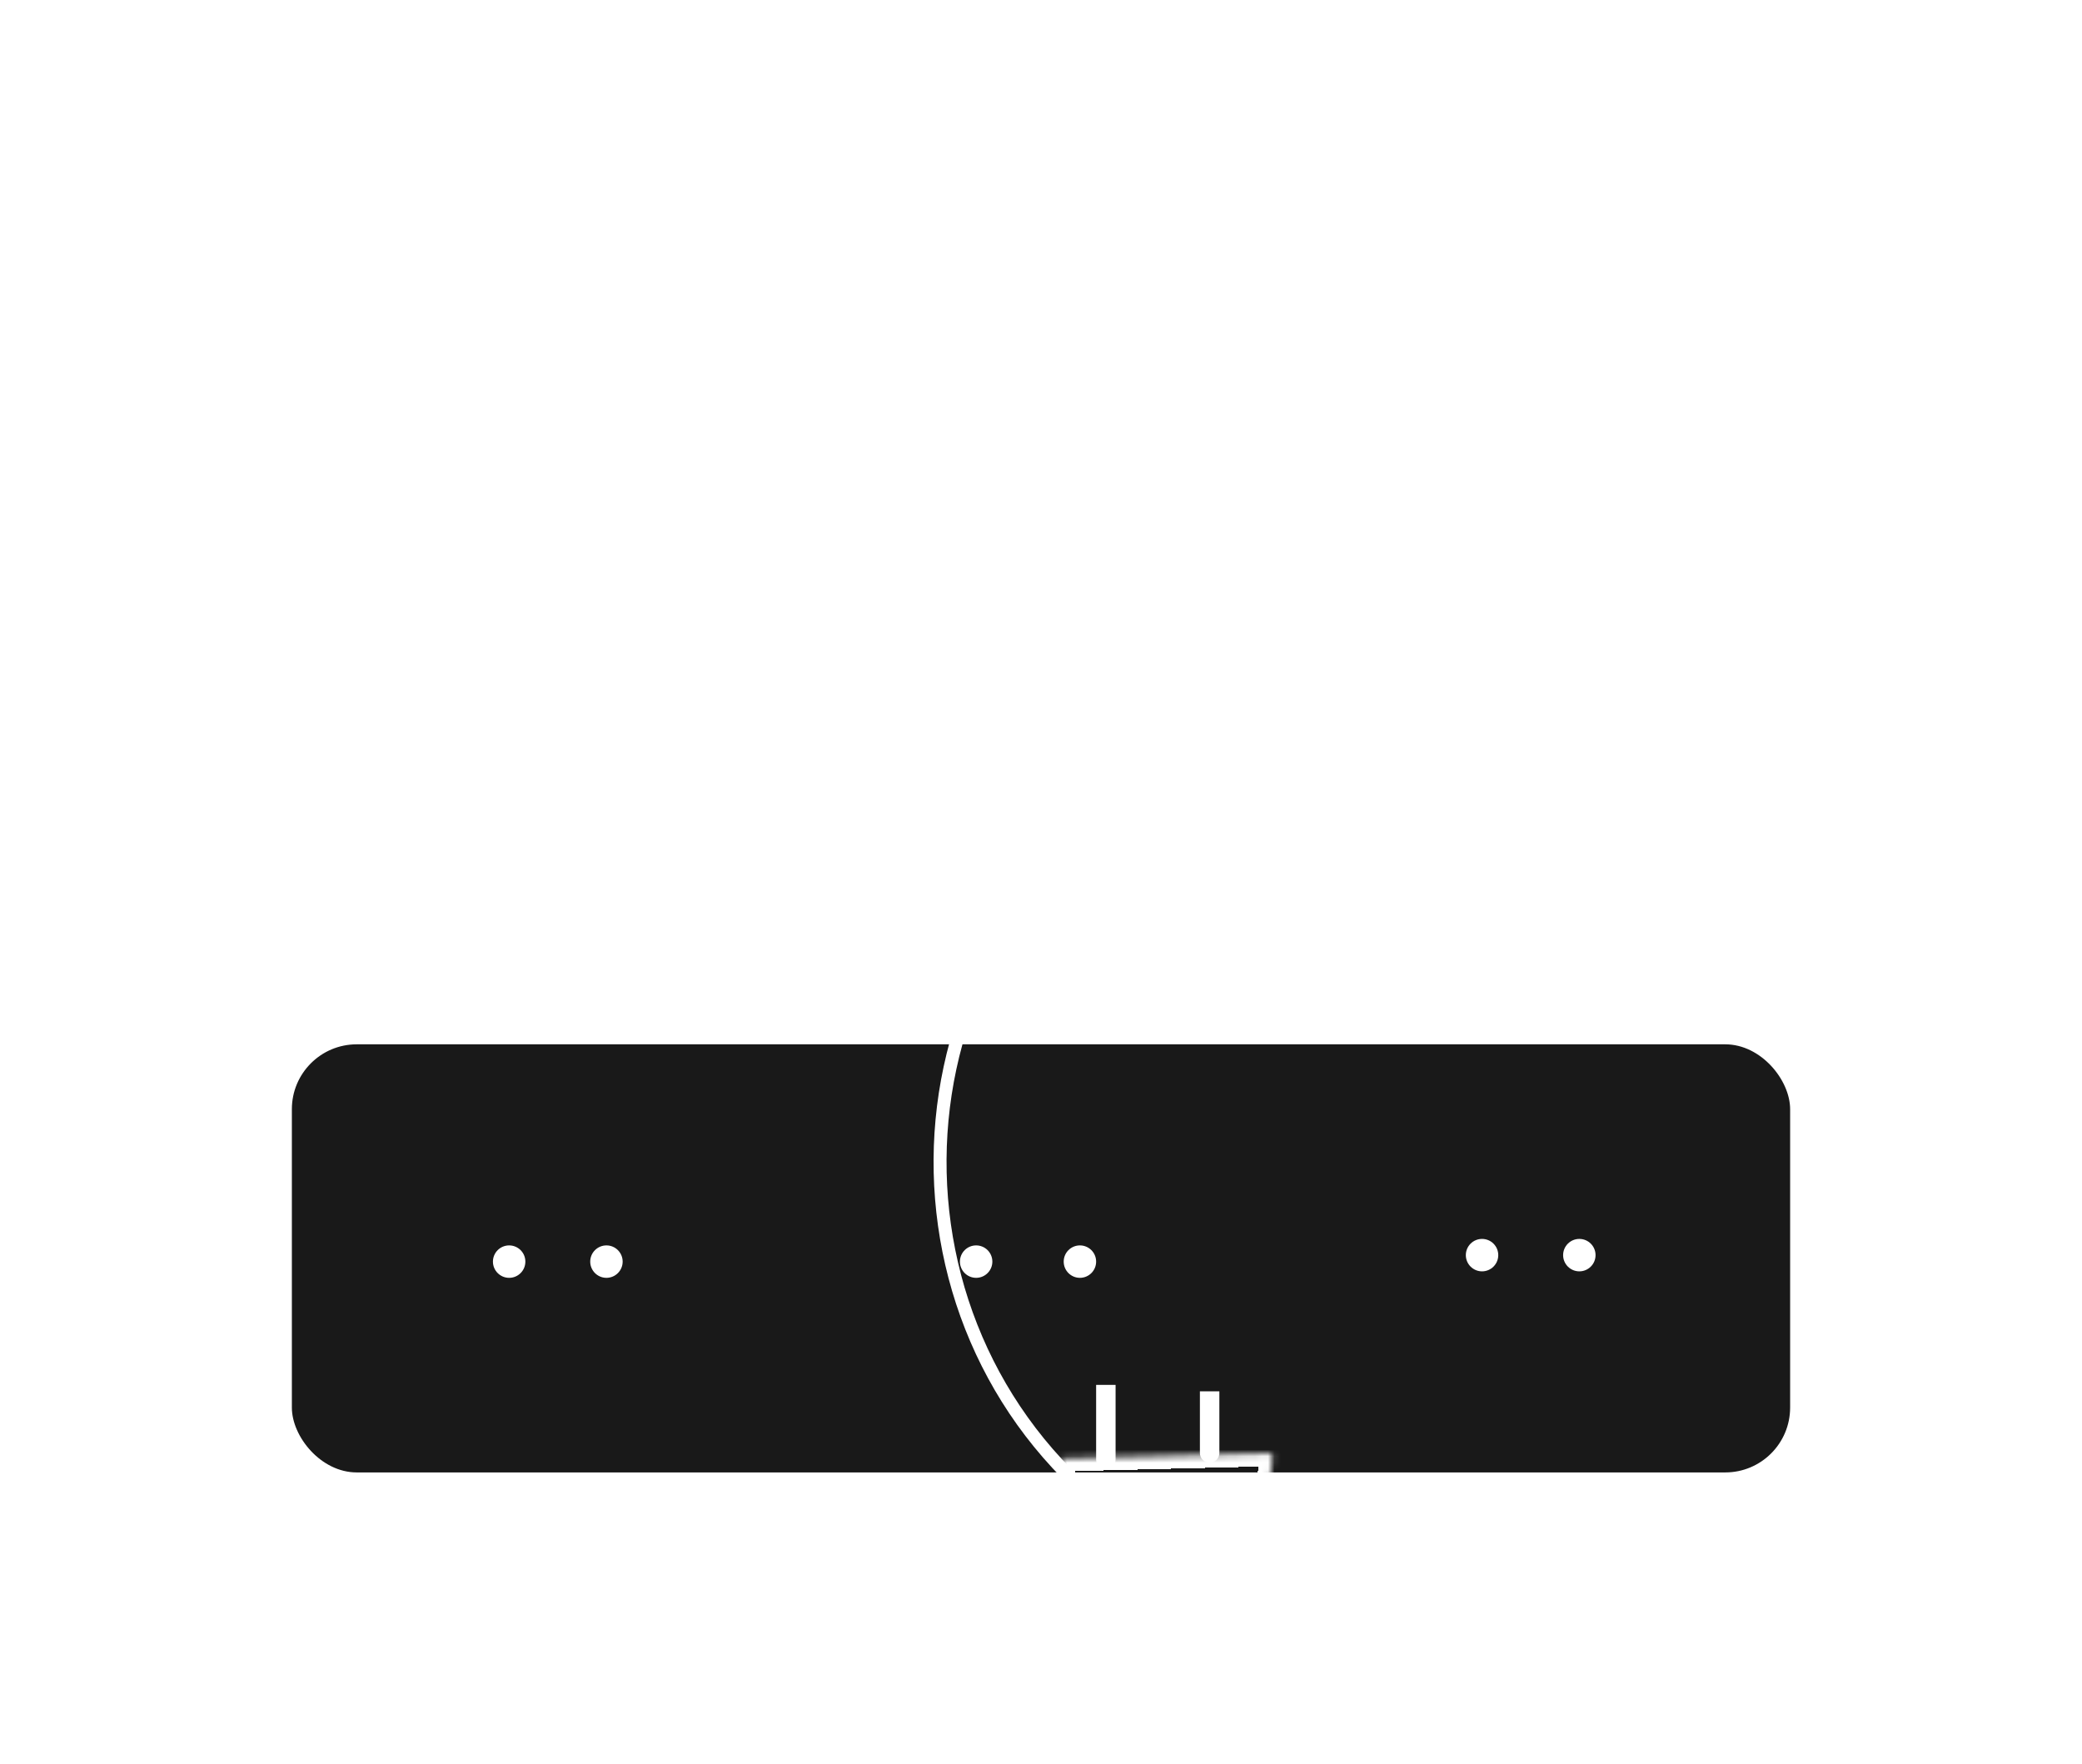 <svg width="321" height="272" viewBox="0 0 321 272" fill="none" xmlns="http://www.w3.org/2000/svg">
<g filter="url(#filter0_dd_54_14)">
<rect x="45" y="161" width="231" height="66" rx="10" fill="#191919"/>
</g>
<g filter="url(#filter1_ii_54_14)">
<circle cx="160" cy="194" r="20" fill="#191919"/>
</g>
<g filter="url(#filter2_ii_54_14)">
<circle cx="235" cy="194" r="20" fill="#191919"/>
</g>
<g filter="url(#filter3_ii_54_14)">
<circle cx="85" cy="194" r="20" fill="#191919"/>
</g>
<circle cx="78.5" cy="194.5" r="2.5" fill="white"/>
<circle cx="150.5" cy="194.5" r="2.5" fill="white"/>
<circle cx="166.5" cy="194.5" r="2.5" fill="white"/>
<circle cx="93.5" cy="194.5" r="2.5" fill="white"/>
<circle cx="228.5" cy="193.5" r="2.5" fill="white"/>
<circle cx="243.5" cy="193.5" r="2.5" fill="white"/>
<g filter="url(#filter4_d_54_14)">
<path d="M168 196V194.5H165V196H168ZM165 204C165 204.828 165.672 205.5 166.5 205.5C167.328 205.5 168 204.828 168 204H165ZM165 196V204H168V196H165Z" fill="white"/>
</g>
<g filter="url(#filter5_d_54_14)">
<path d="M168.5 1L176.642 18.964C190.205 48.888 180.646 84.228 153.849 103.235V103.235C114.209 131.352 115.569 190.634 156.457 216.902L160.5 219.5" stroke="white" stroke-width="2"/>
</g>
<g filter="url(#filter6_d_54_14)">
<path d="M152 195V193.5H149V195H152ZM149 205C149 205.828 149.672 206.5 150.5 206.5C151.328 206.5 152 205.828 152 205H149ZM149 195V205H152V195H149Z" fill="white"/>
</g>
<g filter="url(#filter7_d_54_14)">
<mask id="path-14-inside-1_54_14" fill="white">
<path d="M176.147 204.048C176.199 206.144 175.828 208.229 175.056 210.185C174.284 212.141 173.126 213.93 171.648 215.449C170.17 216.968 168.4 218.188 166.441 219.039C164.482 219.89 162.371 220.355 160.229 220.407C158.087 220.46 155.955 220.1 153.956 219.347C151.958 218.594 150.13 217.463 148.579 216.019C147.028 214.575 145.783 212.845 144.915 210.93C144.048 209.014 143.575 206.949 143.523 204.854L159.835 204.451L176.147 204.048Z"/>
</mask>
<path d="M176.147 204.048C176.199 206.144 175.828 208.229 175.056 210.185C174.284 212.141 173.126 213.93 171.648 215.449C170.17 216.968 168.4 218.188 166.441 219.039C164.482 219.89 162.371 220.355 160.229 220.407C158.087 220.46 155.955 220.1 153.956 219.347C151.958 218.594 150.13 217.463 148.579 216.019C147.028 214.575 145.783 212.845 144.915 210.93C144.048 209.014 143.575 206.949 143.523 204.854L159.835 204.451L176.147 204.048Z" stroke="white" stroke-width="4" shape-rendering="crispEdges" mask="url(#path-14-inside-1_54_14)"/>
</g>
<defs>
<filter id="filter0_dd_54_14" x="0" y="116" width="321" height="156" filterUnits="userSpaceOnUse" color-interpolation-filters="sRGB">
<feFlood flood-opacity="0" result="BackgroundImageFix"/>
<feColorMatrix in="SourceAlpha" type="matrix" values="0 0 0 0 0 0 0 0 0 0 0 0 0 0 0 0 0 0 127 0" result="hardAlpha"/>
<feOffset dx="15" dy="15"/>
<feGaussianBlur stdDeviation="15"/>
<feComposite in2="hardAlpha" operator="out"/>
<feColorMatrix type="matrix" values="0 0 0 0 0 0 0 0 0 0 0 0 0 0 0 0 0 0 0.88 0"/>
<feBlend mode="normal" in2="BackgroundImageFix" result="effect1_dropShadow_54_14"/>
<feColorMatrix in="SourceAlpha" type="matrix" values="0 0 0 0 0 0 0 0 0 0 0 0 0 0 0 0 0 0 127 0" result="hardAlpha"/>
<feOffset dx="-15" dy="-15"/>
<feGaussianBlur stdDeviation="15"/>
<feComposite in2="hardAlpha" operator="out"/>
<feColorMatrix type="matrix" values="0 0 0 0 0.358 0 0 0 0 0.358 0 0 0 0 0.358 0 0 0 0.25 0"/>
<feBlend mode="normal" in2="effect1_dropShadow_54_14" result="effect2_dropShadow_54_14"/>
<feBlend mode="normal" in="SourceGraphic" in2="effect2_dropShadow_54_14" result="shape"/>
</filter>
<filter id="filter1_ii_54_14" x="132" y="166" width="56" height="56" filterUnits="userSpaceOnUse" color-interpolation-filters="sRGB">
<feFlood flood-opacity="0" result="BackgroundImageFix"/>
<feBlend mode="normal" in="SourceGraphic" in2="BackgroundImageFix" result="shape"/>
<feColorMatrix in="SourceAlpha" type="matrix" values="0 0 0 0 0 0 0 0 0 0 0 0 0 0 0 0 0 0 127 0" result="hardAlpha"/>
<feOffset dx="8" dy="8"/>
<feGaussianBlur stdDeviation="8"/>
<feComposite in2="hardAlpha" operator="arithmetic" k2="-1" k3="1"/>
<feColorMatrix type="matrix" values="0 0 0 0 0 0 0 0 0 0 0 0 0 0 0 0 0 0 0.59 0"/>
<feBlend mode="normal" in2="shape" result="effect1_innerShadow_54_14"/>
<feColorMatrix in="SourceAlpha" type="matrix" values="0 0 0 0 0 0 0 0 0 0 0 0 0 0 0 0 0 0 127 0" result="hardAlpha"/>
<feOffset dx="-8" dy="-8"/>
<feGaussianBlur stdDeviation="8"/>
<feComposite in2="hardAlpha" operator="arithmetic" k2="-1" k3="1"/>
<feColorMatrix type="matrix" values="0 0 0 0 0.671 0 0 0 0 0.665 0 0 0 0 0.665 0 0 0 0.06 0"/>
<feBlend mode="normal" in2="effect1_innerShadow_54_14" result="effect2_innerShadow_54_14"/>
</filter>
<filter id="filter2_ii_54_14" x="207" y="166" width="56" height="56" filterUnits="userSpaceOnUse" color-interpolation-filters="sRGB">
<feFlood flood-opacity="0" result="BackgroundImageFix"/>
<feBlend mode="normal" in="SourceGraphic" in2="BackgroundImageFix" result="shape"/>
<feColorMatrix in="SourceAlpha" type="matrix" values="0 0 0 0 0 0 0 0 0 0 0 0 0 0 0 0 0 0 127 0" result="hardAlpha"/>
<feOffset dx="8" dy="8"/>
<feGaussianBlur stdDeviation="8"/>
<feComposite in2="hardAlpha" operator="arithmetic" k2="-1" k3="1"/>
<feColorMatrix type="matrix" values="0 0 0 0 0 0 0 0 0 0 0 0 0 0 0 0 0 0 0.59 0"/>
<feBlend mode="normal" in2="shape" result="effect1_innerShadow_54_14"/>
<feColorMatrix in="SourceAlpha" type="matrix" values="0 0 0 0 0 0 0 0 0 0 0 0 0 0 0 0 0 0 127 0" result="hardAlpha"/>
<feOffset dx="-8" dy="-8"/>
<feGaussianBlur stdDeviation="8"/>
<feComposite in2="hardAlpha" operator="arithmetic" k2="-1" k3="1"/>
<feColorMatrix type="matrix" values="0 0 0 0 0.671 0 0 0 0 0.665 0 0 0 0 0.665 0 0 0 0.06 0"/>
<feBlend mode="normal" in2="effect1_innerShadow_54_14" result="effect2_innerShadow_54_14"/>
</filter>
<filter id="filter3_ii_54_14" x="57" y="166" width="56" height="56" filterUnits="userSpaceOnUse" color-interpolation-filters="sRGB">
<feFlood flood-opacity="0" result="BackgroundImageFix"/>
<feBlend mode="normal" in="SourceGraphic" in2="BackgroundImageFix" result="shape"/>
<feColorMatrix in="SourceAlpha" type="matrix" values="0 0 0 0 0 0 0 0 0 0 0 0 0 0 0 0 0 0 127 0" result="hardAlpha"/>
<feOffset dx="8" dy="8"/>
<feGaussianBlur stdDeviation="8"/>
<feComposite in2="hardAlpha" operator="arithmetic" k2="-1" k3="1"/>
<feColorMatrix type="matrix" values="0 0 0 0 0 0 0 0 0 0 0 0 0 0 0 0 0 0 0.59 0"/>
<feBlend mode="normal" in2="shape" result="effect1_innerShadow_54_14"/>
<feColorMatrix in="SourceAlpha" type="matrix" values="0 0 0 0 0 0 0 0 0 0 0 0 0 0 0 0 0 0 127 0" result="hardAlpha"/>
<feOffset dx="-8" dy="-8"/>
<feGaussianBlur stdDeviation="8"/>
<feComposite in2="hardAlpha" operator="arithmetic" k2="-1" k3="1"/>
<feColorMatrix type="matrix" values="0 0 0 0 0.671 0 0 0 0 0.665 0 0 0 0 0.665 0 0 0 0.06 0"/>
<feBlend mode="normal" in2="effect1_innerShadow_54_14" result="effect2_innerShadow_54_14"/>
</filter>
<filter id="filter4_d_54_14" x="165" y="194.5" width="31" height="39" filterUnits="userSpaceOnUse" color-interpolation-filters="sRGB">
<feFlood flood-opacity="0" result="BackgroundImageFix"/>
<feColorMatrix in="SourceAlpha" type="matrix" values="0 0 0 0 0 0 0 0 0 0 0 0 0 0 0 0 0 0 127 0" result="hardAlpha"/>
<feOffset dx="20" dy="20"/>
<feGaussianBlur stdDeviation="4"/>
<feComposite in2="hardAlpha" operator="out"/>
<feColorMatrix type="matrix" values="0 0 0 0 0 0 0 0 0 0 0 0 0 0 0 0 0 0 1 0"/>
<feBlend mode="normal" in2="BackgroundImageFix" result="effect1_dropShadow_54_14"/>
<feBlend mode="normal" in="SourceGraphic" in2="effect1_dropShadow_54_14" result="shape"/>
</filter>
<filter id="filter5_d_54_14" x="123.937" y="0.587" width="87.83" height="247.754" filterUnits="userSpaceOnUse" color-interpolation-filters="sRGB">
<feFlood flood-opacity="0" result="BackgroundImageFix"/>
<feColorMatrix in="SourceAlpha" type="matrix" values="0 0 0 0 0 0 0 0 0 0 0 0 0 0 0 0 0 0 127 0" result="hardAlpha"/>
<feOffset dx="20" dy="20"/>
<feGaussianBlur stdDeviation="4"/>
<feComposite in2="hardAlpha" operator="out"/>
<feColorMatrix type="matrix" values="0 0 0 0 0 0 0 0 0 0 0 0 0 0 0 0 0 0 1 0"/>
<feBlend mode="normal" in2="BackgroundImageFix" result="effect1_dropShadow_54_14"/>
<feBlend mode="normal" in="SourceGraphic" in2="effect1_dropShadow_54_14" result="shape"/>
</filter>
<filter id="filter6_d_54_14" x="149" y="193.5" width="31" height="41" filterUnits="userSpaceOnUse" color-interpolation-filters="sRGB">
<feFlood flood-opacity="0" result="BackgroundImageFix"/>
<feColorMatrix in="SourceAlpha" type="matrix" values="0 0 0 0 0 0 0 0 0 0 0 0 0 0 0 0 0 0 127 0" result="hardAlpha"/>
<feOffset dx="20" dy="20"/>
<feGaussianBlur stdDeviation="4"/>
<feComposite in2="hardAlpha" operator="out"/>
<feColorMatrix type="matrix" values="0 0 0 0 0 0 0 0 0 0 0 0 0 0 0 0 0 0 1 0"/>
<feBlend mode="normal" in2="BackgroundImageFix" result="effect1_dropShadow_54_14"/>
<feBlend mode="normal" in="SourceGraphic" in2="effect1_dropShadow_54_14" result="shape"/>
</filter>
<filter id="filter7_d_54_14" x="143.523" y="204.048" width="60.629" height="44.364" filterUnits="userSpaceOnUse" color-interpolation-filters="sRGB">
<feFlood flood-opacity="0" result="BackgroundImageFix"/>
<feColorMatrix in="SourceAlpha" type="matrix" values="0 0 0 0 0 0 0 0 0 0 0 0 0 0 0 0 0 0 127 0" result="hardAlpha"/>
<feOffset dx="20" dy="20"/>
<feGaussianBlur stdDeviation="4"/>
<feComposite in2="hardAlpha" operator="out"/>
<feColorMatrix type="matrix" values="0 0 0 0 0 0 0 0 0 0 0 0 0 0 0 0 0 0 1 0"/>
<feBlend mode="normal" in2="BackgroundImageFix" result="effect1_dropShadow_54_14"/>
<feBlend mode="normal" in="SourceGraphic" in2="effect1_dropShadow_54_14" result="shape"/>
</filter>
</defs>
</svg>
